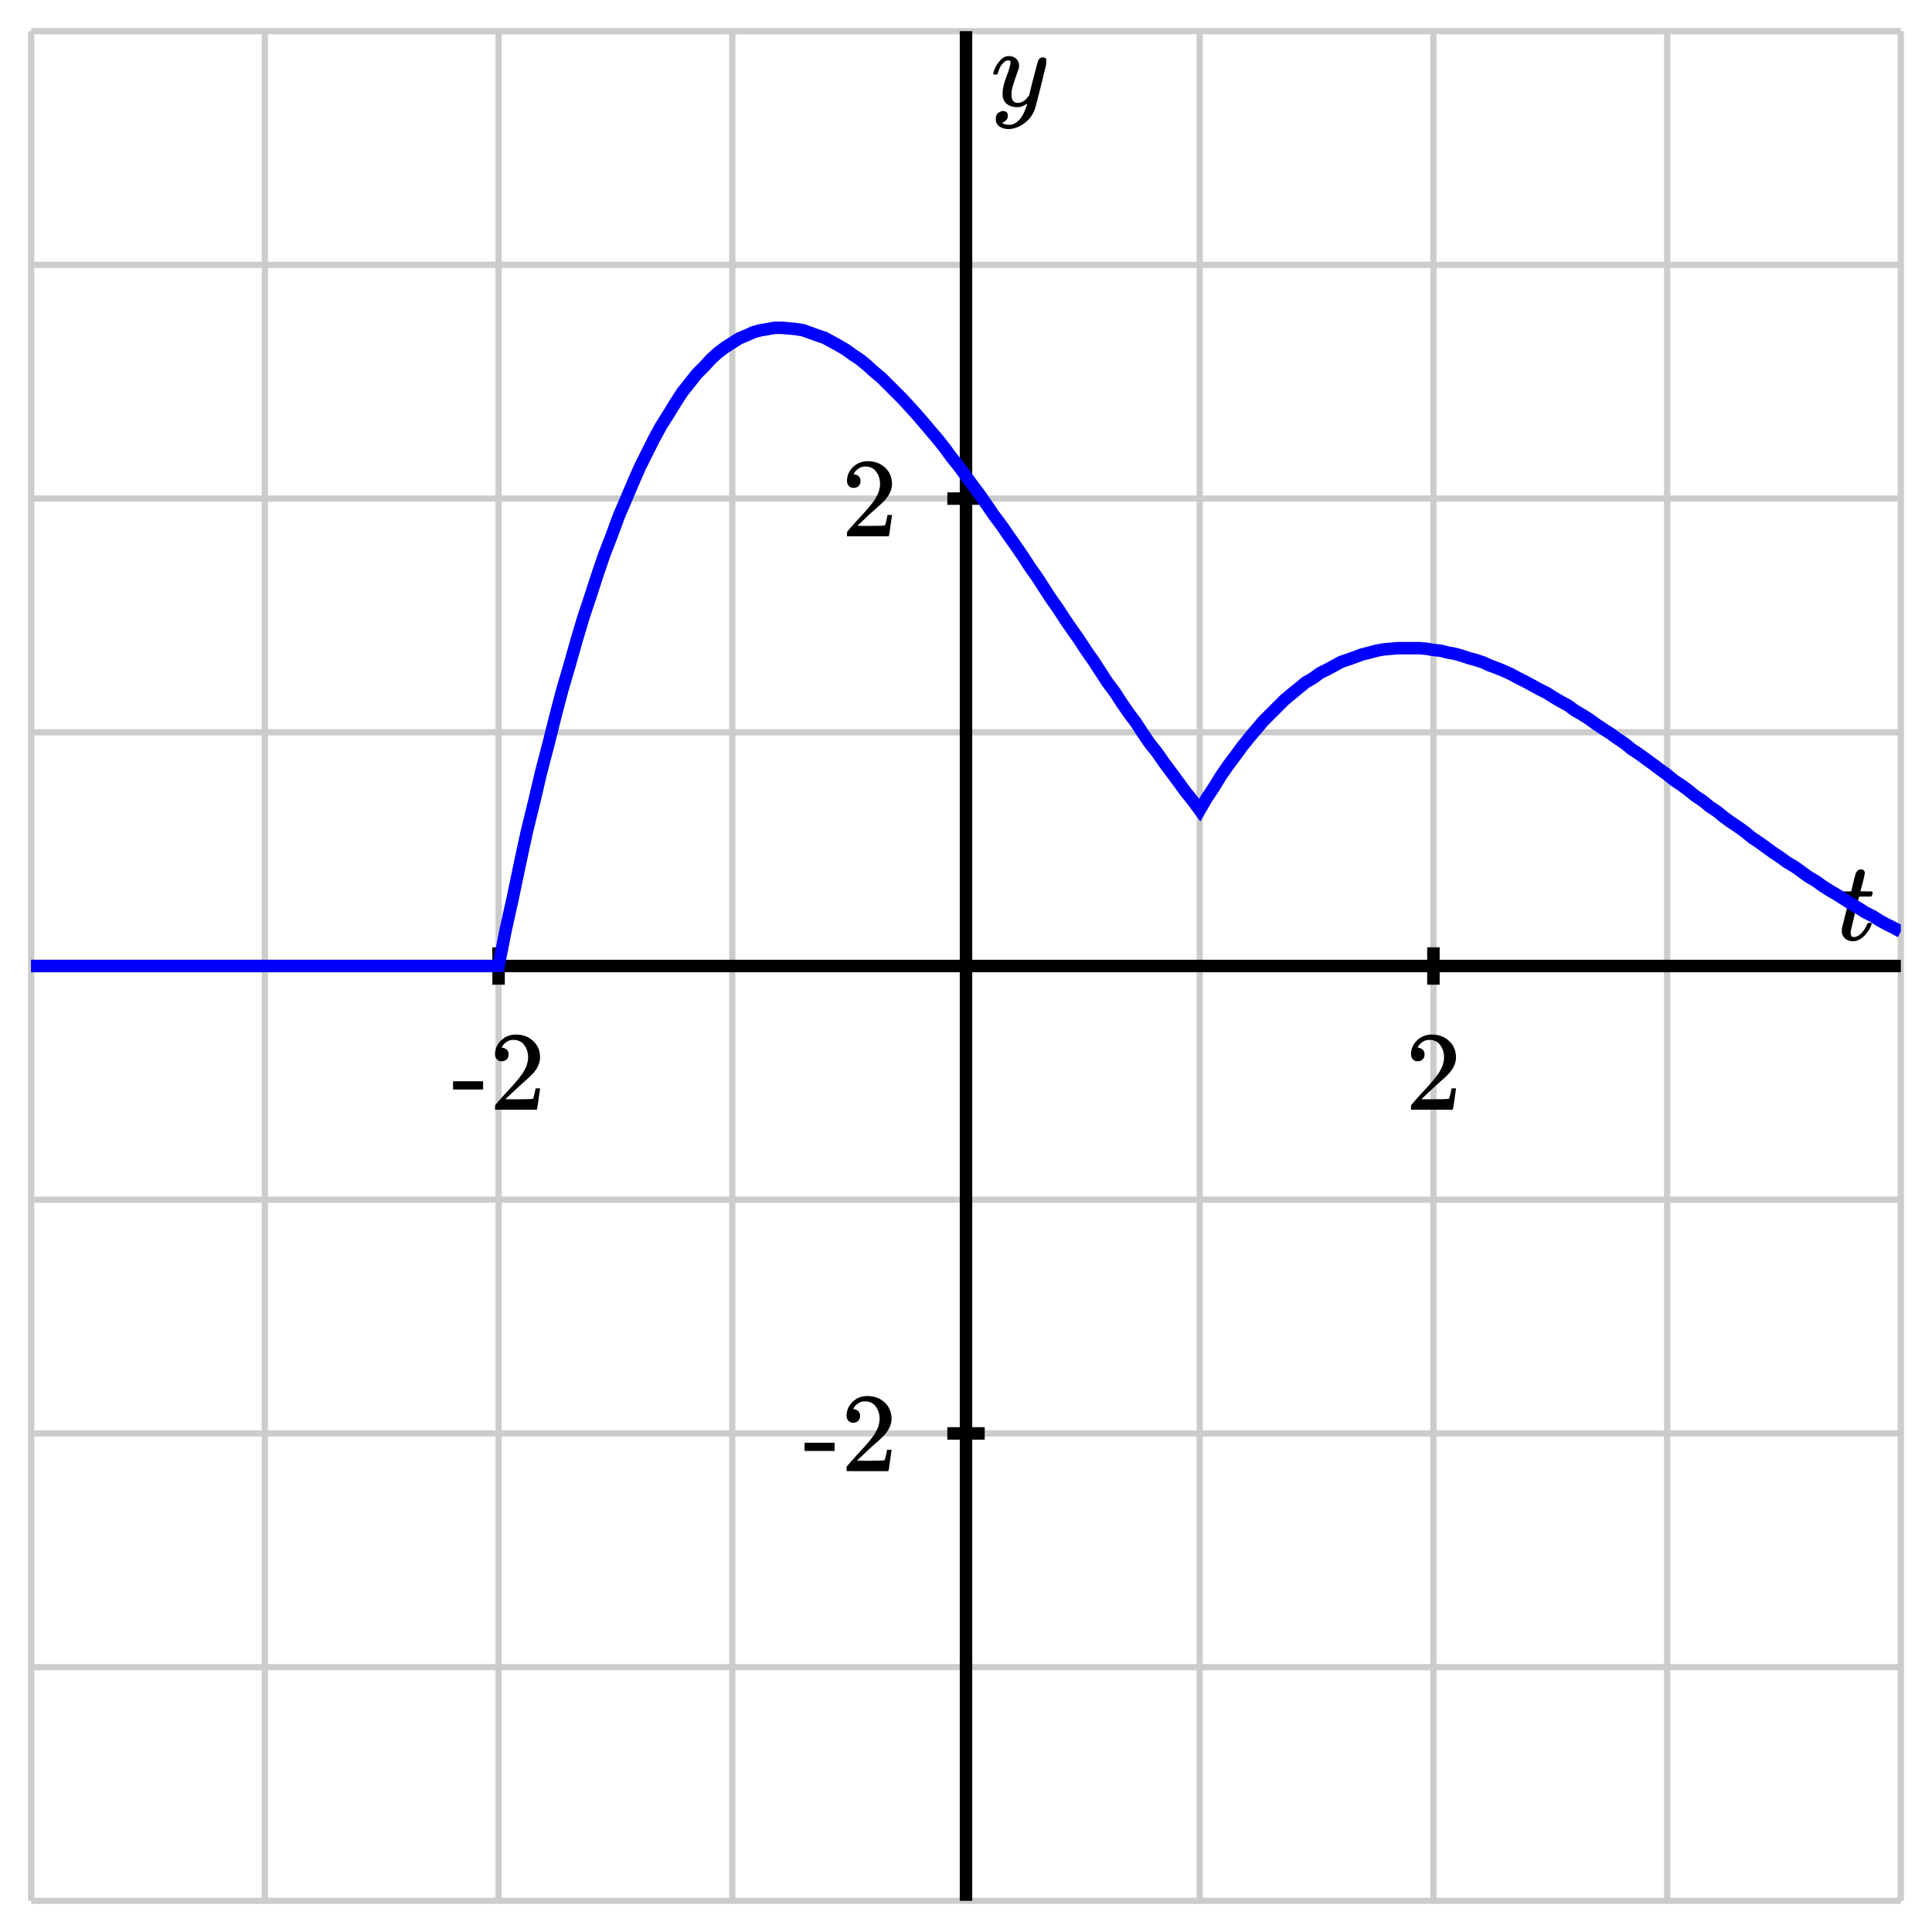 <svg xmlns="http://www.w3.org/2000/svg" id="diagram" width="310" height="310">
  <defs>
    <clipPath id="clipPath-0">
      <rect x="5.0" y="5.0" width="300.0" height="300.0"/>
    </clipPath>
    <clipPath id="clipPath-1">
      <rect x="5.0" y="5.0" width="300.0" height="300.0"/>
    </clipPath>
  </defs>
  <g id="grid-axes">
    <g id="grid" stroke="#ccc" stroke-width="1">
      <line id="line-0" x1="5.0" y1="305.0" x2="5.0" y2="5.0"/>
      <line id="line-1" x1="42.5" y1="305.0" x2="42.5" y2="5.0"/>
      <line id="line-2" x1="80.0" y1="305.0" x2="80.0" y2="5.0"/>
      <line id="line-3" x1="117.5" y1="305.0" x2="117.5" y2="5.0"/>
      <line id="line-4" x1="155.0" y1="305.0" x2="155.0" y2="5.0"/>
      <line id="line-5" x1="192.5" y1="305.0" x2="192.5" y2="5.0"/>
      <line id="line-6" x1="230.0" y1="305.0" x2="230.0" y2="5.0"/>
      <line id="line-7" x1="267.5" y1="305.0" x2="267.5" y2="5.0"/>
      <line id="line-8" x1="305.0" y1="305.0" x2="305.0" y2="5.0"/>
      <line id="line-9" x1="5.0" y1="305.0" x2="305.0" y2="305.0"/>
      <line id="line-10" x1="5.0" y1="267.5" x2="305.0" y2="267.5"/>
      <line id="line-11" x1="5.0" y1="230.0" x2="305.0" y2="230.0"/>
      <line id="line-12" x1="5.0" y1="192.5" x2="305.0" y2="192.5"/>
      <line id="line-13" x1="5.0" y1="155.0" x2="305.0" y2="155.0"/>
      <line id="line-14" x1="5.0" y1="117.5" x2="305.0" y2="117.5"/>
      <line id="line-15" x1="5.0" y1="80.0" x2="305.0" y2="80.0"/>
      <line id="line-16" x1="5.0" y1="42.5" x2="305.0" y2="42.5"/>
      <line id="line-17" x1="5.0" y1="5.0" x2="305.0" y2="5.0"/>
    </g>
    <g id="axes" stroke="black" stroke-width="2">
      <line id="line-18" x1="5.0" y1="155.0" x2="305.0" y2="155.0" stroke="black" stroke-width="2"/>
      <line id="line-19" x1="155.0" y1="305.0" x2="155.0" y2="5.0" stroke="black" stroke-width="2"/>
      <g id="g-0">
        <line id="line-20" x1="80.0" y1="158.0" x2="80.0" y2="152.0"/>
        <line id="line-21" x1="230.0" y1="158.0" x2="230.0" y2="152.0"/>
      </g>
      <g id="g-1">
        <line id="line-22" x1="152.0" y1="230.0" x2="158.0" y2="230.0"/>
        <line id="line-23" x1="152.0" y1="80.0" x2="158.0" y2="80.0"/>
      </g>
    </g>
    <g id="label-0" transform="translate(80.0,166.0) translate(-7.5,-0.0)">
      <g id="g-2">
        <svg xmlns:xlink="http://www.w3.org/1999/xlink" style="vertical-align: 0.000px" width="15.080px" height="12.056px" role="img" focusable="false" viewBox="0 -666 833 666" x="0.0" y="0.0">
          <defs>
            <path id="MJX-2-TEX-N-2D" d="M11 179V252H277V179H11Z"/>
            <path id="MJX-2-TEX-N-32" d="M109 429Q82 429 66 447T50 491Q50 562 103 614T235 666Q326 666 387 610T449 465Q449 422 429 383T381 315T301 241Q265 210 201 149L142 93L218 92Q375 92 385 97Q392 99 409 186V189H449V186Q448 183 436 95T421 3V0H50V19V31Q50 38 56 46T86 81Q115 113 136 137Q145 147 170 174T204 211T233 244T261 278T284 308T305 340T320 369T333 401T340 431T343 464Q343 527 309 573T212 619Q179 619 154 602T119 569T109 550Q109 549 114 549Q132 549 151 535T170 489Q170 464 154 447T109 429Z"/>
          </defs>
          <g stroke="currentColor" fill="currentColor" stroke-width="0" transform="scale(1,-1)">
            <g data-mml-node="math">
              <g data-mml-node="mtext" data-semantic-type="text" data-semantic-role="unknown" data-semantic-font="normal" data-semantic-annotation="clearspeak:unit" data-semantic-id="0" data-semantic-speech="hyphen 2">
                <use data-c="2D" xlink:href="#MJX-2-TEX-N-2D"/>
                <use data-c="32" xlink:href="#MJX-2-TEX-N-32" transform="translate(333,0)"/>
              </g>
            </g>
          </g>
        </svg>
      </g>
    </g>
    <g id="label-1" transform="translate(230.0,166.0) translate(-4.5,-0.0)">
      <g id="g-3">
        <svg xmlns:xlink="http://www.w3.org/1999/xlink" style="vertical-align: 0.000px" width="9.048px" height="12.056px" role="img" focusable="false" viewBox="0 -666 500 666" x="0.0" y="0.0">
          <defs>
            <path id="MJX-3-TEX-N-32" d="M109 429Q82 429 66 447T50 491Q50 562 103 614T235 666Q326 666 387 610T449 465Q449 422 429 383T381 315T301 241Q265 210 201 149L142 93L218 92Q375 92 385 97Q392 99 409 186V189H449V186Q448 183 436 95T421 3V0H50V19V31Q50 38 56 46T86 81Q115 113 136 137Q145 147 170 174T204 211T233 244T261 278T284 308T305 340T320 369T333 401T340 431T343 464Q343 527 309 573T212 619Q179 619 154 602T119 569T109 550Q109 549 114 549Q132 549 151 535T170 489Q170 464 154 447T109 429Z"/>
          </defs>
          <g stroke="currentColor" fill="currentColor" stroke-width="0" transform="scale(1,-1)">
            <g data-mml-node="math">
              <g data-mml-node="mtext" data-semantic-type="text" data-semantic-role="integer" data-semantic-font="normal" data-semantic-annotation="clearspeak:unit" data-semantic-id="0" data-semantic-speech="2">
                <use data-c="32" xlink:href="#MJX-3-TEX-N-32"/>
              </g>
            </g>
          </g>
        </svg>
      </g>
    </g>
    <g id="label-2" transform="translate(144.0,230.0) translate(-15.1,-6.0)">
      <g id="g-4">
        <svg xmlns:xlink="http://www.w3.org/1999/xlink" style="vertical-align: 0.000px" width="15.080px" height="12.056px" role="img" focusable="false" viewBox="0 -666 833 666" x="0.0" y="0.0">
          <defs>
            <path id="MJX-4-TEX-N-2D" d="M11 179V252H277V179H11Z"/>
            <path id="MJX-4-TEX-N-32" d="M109 429Q82 429 66 447T50 491Q50 562 103 614T235 666Q326 666 387 610T449 465Q449 422 429 383T381 315T301 241Q265 210 201 149L142 93L218 92Q375 92 385 97Q392 99 409 186V189H449V186Q448 183 436 95T421 3V0H50V19V31Q50 38 56 46T86 81Q115 113 136 137Q145 147 170 174T204 211T233 244T261 278T284 308T305 340T320 369T333 401T340 431T343 464Q343 527 309 573T212 619Q179 619 154 602T119 569T109 550Q109 549 114 549Q132 549 151 535T170 489Q170 464 154 447T109 429Z"/>
          </defs>
          <g stroke="currentColor" fill="currentColor" stroke-width="0" transform="scale(1,-1)">
            <g data-mml-node="math">
              <g data-mml-node="mtext" data-semantic-type="text" data-semantic-role="unknown" data-semantic-font="normal" data-semantic-annotation="clearspeak:unit" data-semantic-id="0" data-semantic-speech="hyphen 2">
                <use data-c="2D" xlink:href="#MJX-4-TEX-N-2D"/>
                <use data-c="32" xlink:href="#MJX-4-TEX-N-32" transform="translate(333,0)"/>
              </g>
            </g>
          </g>
        </svg>
      </g>
    </g>
    <g id="label-3" transform="translate(144.0,80.0) translate(-9.0,-6.0)">
      <g id="g-5">
        <svg xmlns:xlink="http://www.w3.org/1999/xlink" style="vertical-align: 0.000px" width="9.048px" height="12.056px" role="img" focusable="false" viewBox="0 -666 500 666" x="0.0" y="0.0">
          <defs>
            <path id="MJX-5-TEX-N-32" d="M109 429Q82 429 66 447T50 491Q50 562 103 614T235 666Q326 666 387 610T449 465Q449 422 429 383T381 315T301 241Q265 210 201 149L142 93L218 92Q375 92 385 97Q392 99 409 186V189H449V186Q448 183 436 95T421 3V0H50V19V31Q50 38 56 46T86 81Q115 113 136 137Q145 147 170 174T204 211T233 244T261 278T284 308T305 340T320 369T333 401T340 431T343 464Q343 527 309 573T212 619Q179 619 154 602T119 569T109 550Q109 549 114 549Q132 549 151 535T170 489Q170 464 154 447T109 429Z"/>
          </defs>
          <g stroke="currentColor" fill="currentColor" stroke-width="0" transform="scale(1,-1)">
            <g data-mml-node="math">
              <g data-mml-node="mtext" data-semantic-type="text" data-semantic-role="integer" data-semantic-font="normal" data-semantic-annotation="clearspeak:unit" data-semantic-id="0" data-semantic-speech="2">
                <use data-c="32" xlink:href="#MJX-5-TEX-N-32"/>
              </g>
            </g>
          </g>
        </svg>
      </g>
    </g>
    <g id="label-4" transform="translate(301.0,151.0) translate(-6.5,-11.5)">
      <g id="g-6">
        <svg xmlns:xlink="http://www.w3.org/1999/xlink" style="vertical-align: -0.200px" width="6.536px" height="11.528px" role="img" focusable="false" viewBox="0 -626 361 637" x="0.0" y="0.0">
          <defs>
            <path id="MJX-6-TEX-I-1D461" d="M26 385Q19 392 19 395Q19 399 22 411T27 425Q29 430 36 430T87 431H140L159 511Q162 522 166 540T173 566T179 586T187 603T197 615T211 624T229 626Q247 625 254 615T261 596Q261 589 252 549T232 470L222 433Q222 431 272 431H323Q330 424 330 420Q330 398 317 385H210L174 240Q135 80 135 68Q135 26 162 26Q197 26 230 60T283 144Q285 150 288 151T303 153H307Q322 153 322 145Q322 142 319 133Q314 117 301 95T267 48T216 6T155 -11Q125 -11 98 4T59 56Q57 64 57 83V101L92 241Q127 382 128 383Q128 385 77 385H26Z"/>
          </defs>
          <g stroke="currentColor" fill="currentColor" stroke-width="0" transform="scale(1,-1)">
            <g data-mml-node="math">
              <g data-mml-node="mi" data-semantic-type="identifier" data-semantic-role="latinletter" data-semantic-font="italic" data-semantic-annotation="clearspeak:simple" data-semantic-id="0" data-semantic-speech="t">
                <use data-c="1D461" xlink:href="#MJX-6-TEX-I-1D461"/>
              </g>
            </g>
          </g>
        </svg>
      </g>
    </g>
    <g id="label-5" transform="translate(159.0,9.0) translate(0.0,-0.0)">
      <g id="g-7">
        <svg xmlns:xlink="http://www.w3.org/1999/xlink" style="vertical-align: -3.712px" width="8.872px" height="11.712px" role="img" focusable="false" viewBox="0 -442 490 647" x="0.0" y="0.0">
          <defs>
            <path id="MJX-7-TEX-I-1D466" d="M21 287Q21 301 36 335T84 406T158 442Q199 442 224 419T250 355Q248 336 247 334Q247 331 231 288T198 191T182 105Q182 62 196 45T238 27Q261 27 281 38T312 61T339 94Q339 95 344 114T358 173T377 247Q415 397 419 404Q432 431 462 431Q475 431 483 424T494 412T496 403Q496 390 447 193T391 -23Q363 -106 294 -155T156 -205Q111 -205 77 -183T43 -117Q43 -95 50 -80T69 -58T89 -48T106 -45Q150 -45 150 -87Q150 -107 138 -122T115 -142T102 -147L99 -148Q101 -153 118 -160T152 -167H160Q177 -167 186 -165Q219 -156 247 -127T290 -65T313 -9T321 21L315 17Q309 13 296 6T270 -6Q250 -11 231 -11Q185 -11 150 11T104 82Q103 89 103 113Q103 170 138 262T173 379Q173 380 173 381Q173 390 173 393T169 400T158 404H154Q131 404 112 385T82 344T65 302T57 280Q55 278 41 278H27Q21 284 21 287Z"/>
          </defs>
          <g stroke="currentColor" fill="currentColor" stroke-width="0" transform="scale(1,-1)">
            <g data-mml-node="math">
              <g data-mml-node="mi" data-semantic-type="identifier" data-semantic-role="latinletter" data-semantic-font="italic" data-semantic-annotation="clearspeak:simple" data-semantic-id="0" data-semantic-speech="y">
                <use data-c="1D466" xlink:href="#MJX-7-TEX-I-1D466"/>
              </g>
            </g>
          </g>
        </svg>
      </g>
    </g>
  </g>
  <path id="path-0" d="M 5.0 155.0 L 5.8 155.0 L 6.5 155.0 L 7.3 155.0 L 8.0 155.0 L 8.8 155.0 L 9.5 155.0 L 10.3 155.0 L 11.1 155.0 L 11.8 155.0 L 12.6 155.0 L 13.3 155.0 L 14.1 155.0 L 14.8 155.0 L 15.6 155.0 L 16.4 155.0 L 17.1 155.0 L 17.9 155.0 L 18.6 155.0 L 19.4 155.0 L 20.2 155.0 L 20.9 155.0 L 21.7 155.0 L 22.4 155.0 L 23.2 155.0 L 23.9 155.0 L 24.7 155.0 L 25.5 155.0 L 26.2 155.0 L 27.0 155.0 L 27.7 155.0 L 28.5 155.0 L 29.2 155.0 L 30.0 155.0 L 30.8 155.0 L 31.5 155.0 L 32.3 155.0 L 33.0 155.0 L 33.8 155.0 L 34.5 155.0 L 35.3 155.0 L 36.1 155.0 L 36.8 155.0 L 37.6 155.0 L 38.3 155.0 L 39.1 155.0 L 39.8 155.0 L 40.6 155.0 L 41.4 155.0 L 42.1 155.0 L 42.9 155.0 L 43.6 155.0 L 44.4 155.0 L 45.2 155.0 L 45.9 155.0 L 46.7 155.0 L 47.4 155.0 L 48.2 155.0 L 48.9 155.0 L 49.7 155.0 L 50.5 155.0 L 51.2 155.0 L 52.0 155.0 L 52.7 155.0 L 53.5 155.0 L 54.2 155.0 L 55.0 155.0 L 55.8 155.0 L 56.5 155.0 L 57.3 155.0 L 58.0 155.0 L 58.8 155.0 L 59.5 155.0 L 60.3 155.0 L 61.1 155.0 L 61.8 155.0 L 62.6 155.0 L 63.3 155.0 L 64.1 155.0 L 64.8 155.0 L 65.6 155.0 L 66.4 155.0 L 67.1 155.0 L 67.9 155.0 L 68.6 155.0 L 69.4 155.0 L 70.2 155.0 L 70.9 155.0 L 71.7 155.0 L 72.4 155.0 L 73.2 155.0 L 73.9 155.0 L 74.7 155.0 L 75.5 155.0 L 76.2 155.0 L 77.0 155.0 L 77.7 155.0 L 78.5 155.0 L 79.2 155.0 L 80.0 155.0 L 80.0 155.0 L 81.1 149.4 L 82.3 144.0 L 83.4 138.7 L 84.5 133.6 L 85.7 128.7 L 86.8 124.0 L 88.0 119.4 L 89.1 115.0 L 90.2 110.8 L 91.4 106.7 L 92.5 102.8 L 93.6 99.1 L 94.8 95.5 L 95.9 92.1 L 97.0 88.9 L 98.2 85.8 L 99.3 82.8 L 100.5 80.0 L 101.6 77.4 L 102.7 74.9 L 103.9 72.5 L 105.0 70.3 L 106.1 68.3 L 107.3 66.4 L 108.4 64.6 L 109.5 62.9 L 110.7 61.4 L 111.8 60.0 L 113.0 58.8 L 114.1 57.6 L 115.2 56.6 L 116.4 55.7 L 117.5 55.0 L 118.6 54.3 L 119.8 53.8 L 120.9 53.3 L 122.0 53.0 L 123.2 52.8 L 124.3 52.6 L 125.5 52.6 L 126.6 52.7 L 127.7 52.8 L 128.9 53.0 L 130.0 53.4 L 131.1 53.8 L 132.3 54.2 L 133.4 54.8 L 134.5 55.4 L 135.7 56.1 L 136.8 56.9 L 138.0 57.7 L 139.1 58.6 L 140.2 59.6 L 141.4 60.6 L 142.5 61.7 L 143.6 62.8 L 144.8 64.0 L 145.9 65.2 L 147.0 66.4 L 148.2 67.8 L 149.3 69.1 L 150.5 70.5 L 151.6 71.9 L 152.7 73.4 L 153.9 74.9 L 155.0 76.4 L 156.1 77.9 L 157.3 79.5 L 158.4 81.1 L 159.5 82.7 L 160.7 84.3 L 161.8 85.9 L 163.0 87.6 L 164.1 89.2 L 165.2 90.9 L 166.4 92.6 L 167.5 94.3 L 168.6 96.0 L 169.8 97.7 L 170.9 99.4 L 172.0 101.0 L 173.2 102.7 L 174.3 104.4 L 175.5 106.1 L 176.6 107.8 L 177.7 109.5 L 178.9 111.1 L 180.0 112.8 L 181.1 114.4 L 182.3 116.0 L 183.4 117.7 L 184.5 119.3 L 185.7 120.8 L 186.8 122.4 L 188.0 124.0 L 189.1 125.5 L 190.2 127.0 L 191.4 128.5 L 192.5 130.0 L 192.5 130.0 L 193.6 128.1 L 194.8 126.3 L 195.9 124.5 L 197.0 122.9 L 198.2 121.3 L 199.3 119.8 L 200.5 118.3 L 201.6 117.0 L 202.7 115.7 L 203.9 114.5 L 205.0 113.4 L 206.1 112.3 L 207.3 111.3 L 208.4 110.4 L 209.5 109.5 L 210.7 108.8 L 211.8 108.0 L 213.0 107.4 L 214.1 106.8 L 215.2 106.2 L 216.4 105.8 L 217.5 105.4 L 218.6 105.0 L 219.8 104.7 L 220.9 104.4 L 222.0 104.2 L 223.2 104.1 L 224.3 104.0 L 225.5 104.0 L 226.6 104.0 L 227.7 104.0 L 228.9 104.1 L 230.0 104.3 L 231.1 104.4 L 232.3 104.7 L 233.4 104.9 L 234.5 105.2 L 235.7 105.6 L 236.8 105.9 L 238.0 106.3 L 239.1 106.8 L 240.2 107.2 L 241.4 107.7 L 242.5 108.2 L 243.6 108.8 L 244.8 109.4 L 245.9 110.0 L 247.0 110.6 L 248.2 111.2 L 249.3 111.9 L 250.5 112.6 L 251.6 113.2 L 252.7 114.0 L 253.9 114.7 L 255.0 115.4 L 256.1 116.2 L 257.3 117.0 L 258.4 117.7 L 259.5 118.5 L 260.7 119.3 L 261.8 120.2 L 263.0 121.0 L 264.1 121.8 L 265.2 122.6 L 266.4 123.5 L 267.5 124.3 L 268.6 125.2 L 269.8 126.0 L 270.9 126.8 L 272.0 127.7 L 273.2 128.5 L 274.3 129.4 L 275.5 130.2 L 276.6 131.1 L 277.7 131.9 L 278.9 132.7 L 280.0 133.5 L 281.1 134.4 L 282.3 135.2 L 283.4 136.0 L 284.5 136.8 L 285.7 137.6 L 286.8 138.4 L 288.0 139.1 L 289.1 139.9 L 290.2 140.7 L 291.4 141.4 L 292.5 142.2 L 293.6 142.9 L 294.8 143.6 L 295.9 144.3 L 297.0 145.0 L 298.2 145.7 L 299.3 146.4 L 300.5 147.0 L 301.6 147.7 L 302.7 148.3 L 303.9 148.9 L 305.0 149.5" stroke="blue" stroke-width="2" fill="none" clip-path="url(#clipPath-1)"/>
</svg>
